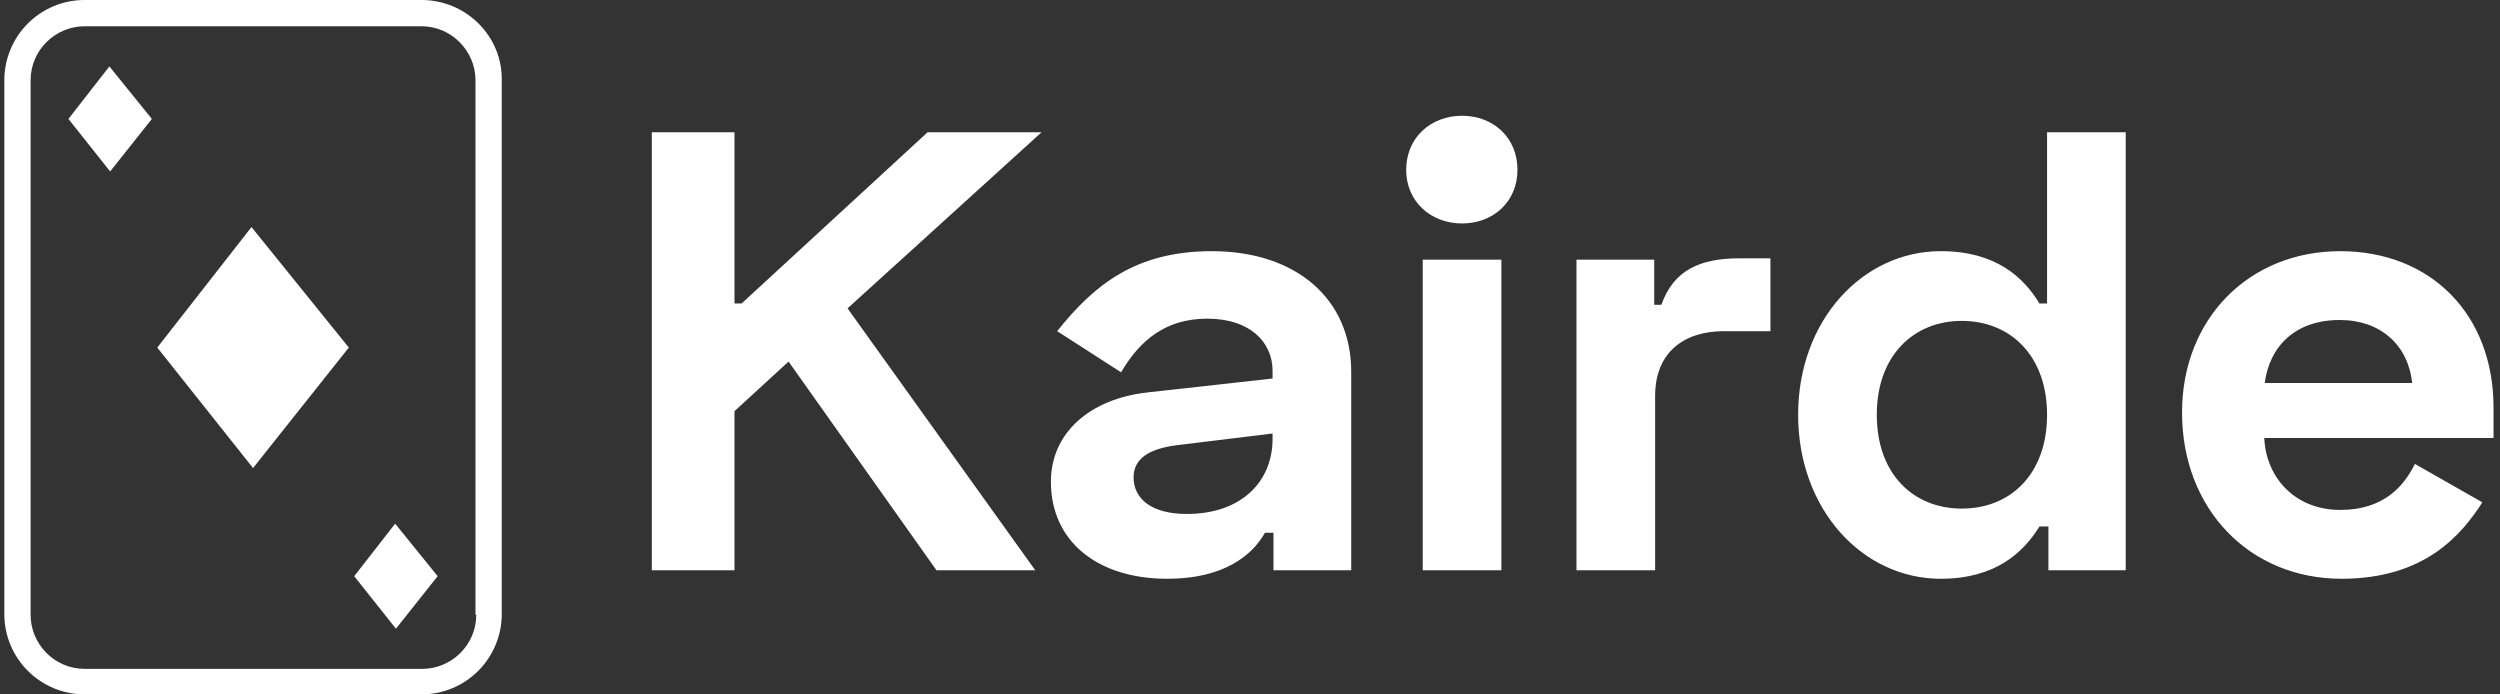 <svg data-v-423bf9ae="" xmlns="http://www.w3.org/2000/svg" viewBox="0 0 324 90" class="iconLeft"><rect x="0" y="0" width="324" height="90" fill="#333333" stroke="none"/><!----><!----><!----><g data-v-423bf9ae="" id="6a656a57-f76c-403d-a658-4a67c85c46ea" fill="white" transform="matrix(5.792,0,0,5.792,79.435,-5.907)"><path d="M9.59 3.98L7.04 3.98L2.88 7.81L2.72 7.81L2.72 3.98L0.87 3.98L0.87 13.78L2.72 13.78L2.72 10.22L3.93 9.11L7.24 13.78L9.45 13.78L5.25 7.92ZM9.94 8.43L11.37 9.35C11.80 8.62 12.38 8.15 13.30 8.15C14.25 8.15 14.76 8.67 14.76 9.32L14.76 9.49L11.97 9.80C10.68 9.94 9.80 10.70 9.80 11.80C9.80 13.13 10.84 13.97 12.40 13.97C13.90 13.97 14.42 13.24 14.59 12.94L14.78 12.94L14.78 13.78L16.52 13.78L16.52 9.34C16.52 7.71 15.29 6.64 13.40 6.64C11.70 6.64 10.77 7.39 9.94 8.43ZM11.65 11.70C11.65 11.30 11.97 11.06 12.63 10.98L14.76 10.72L14.76 10.84C14.76 11.79 14.07 12.52 12.84 12.52C12.05 12.52 11.65 12.18 11.65 11.70ZM17.75 4.82C17.75 5.53 18.30 6.02 19.00 6.02C19.70 6.02 20.24 5.53 20.24 4.82C20.24 4.10 19.70 3.61 19.00 3.61C18.30 3.61 17.75 4.10 17.75 4.82ZM19.88 6.83L18.12 6.83L18.12 13.78L19.88 13.78ZM23.30 6.83L21.56 6.83L21.56 13.78L23.32 13.78L23.32 9.88C23.32 8.90 23.97 8.43 24.86 8.43L25.90 8.43L25.90 6.80L25.20 6.80C24.32 6.80 23.73 7.07 23.46 7.84L23.30 7.84ZM33.85 3.98L32.09 3.98L32.09 7.81L31.92 7.81C31.56 7.22 30.94 6.64 29.71 6.64C27.97 6.64 26.52 8.18 26.52 10.30C26.52 12.43 27.97 13.97 29.71 13.97C30.94 13.97 31.56 13.38 31.92 12.80L32.12 12.80L32.12 13.78L33.85 13.78ZM30.18 8.20C31.28 8.20 32.09 8.99 32.09 10.30C32.09 11.62 31.28 12.40 30.18 12.40C29.12 12.40 28.28 11.65 28.28 10.30C28.28 8.96 29.12 8.20 30.18 8.20ZM35.11 10.25C35.11 12.40 36.61 13.97 38.68 13.97C40.54 13.97 41.36 12.99 41.83 12.26L40.32 11.40C40.08 11.89 39.63 12.43 38.65 12.43C37.65 12.43 36.99 11.72 36.95 10.82L42.08 10.82L42.08 10.14C42.08 8.05 40.67 6.64 38.65 6.64C36.61 6.64 35.11 8.15 35.11 10.25ZM36.96 9.59C37.07 8.76 37.65 8.18 38.64 8.18C39.55 8.18 40.17 8.74 40.26 9.59Z"></path></g><!----><g data-v-423bf9ae="" id="06278eeb-c2e1-41e5-acc3-6079183f6ecf" transform="matrix(1.001,0,0,1.001,-17.256,-5.006)" stroke="none" fill="white"><switch><g><path d="M37.6 50L50 65.6 62.4 50 49.8 34.4zM26.1 20.4l5.4 6.8 5.4-6.8-5.5-6.8zM63.1 79.6l5.4 6.8 5.4-6.8-5.5-6.8z"></path><path d="M71.8 5H28.2c-5.8 0-10.4 4.7-10.4 10.4v69.1c0 5.8 4.7 10.4 10.4 10.4h43.6c5.8 0 10.4-4.7 10.4-10.4V15.4C82.3 9.7 77.6 5 71.8 5zm7.1 79.6c0 3.9-3.2 7-7 7H28.2c-3.9 0-7-3.2-7-7V15.4c0-3.9 3.2-7 7-7h43.6c3.9 0 7 3.2 7 7v69.2z"></path></g></switch></g><!----></svg>